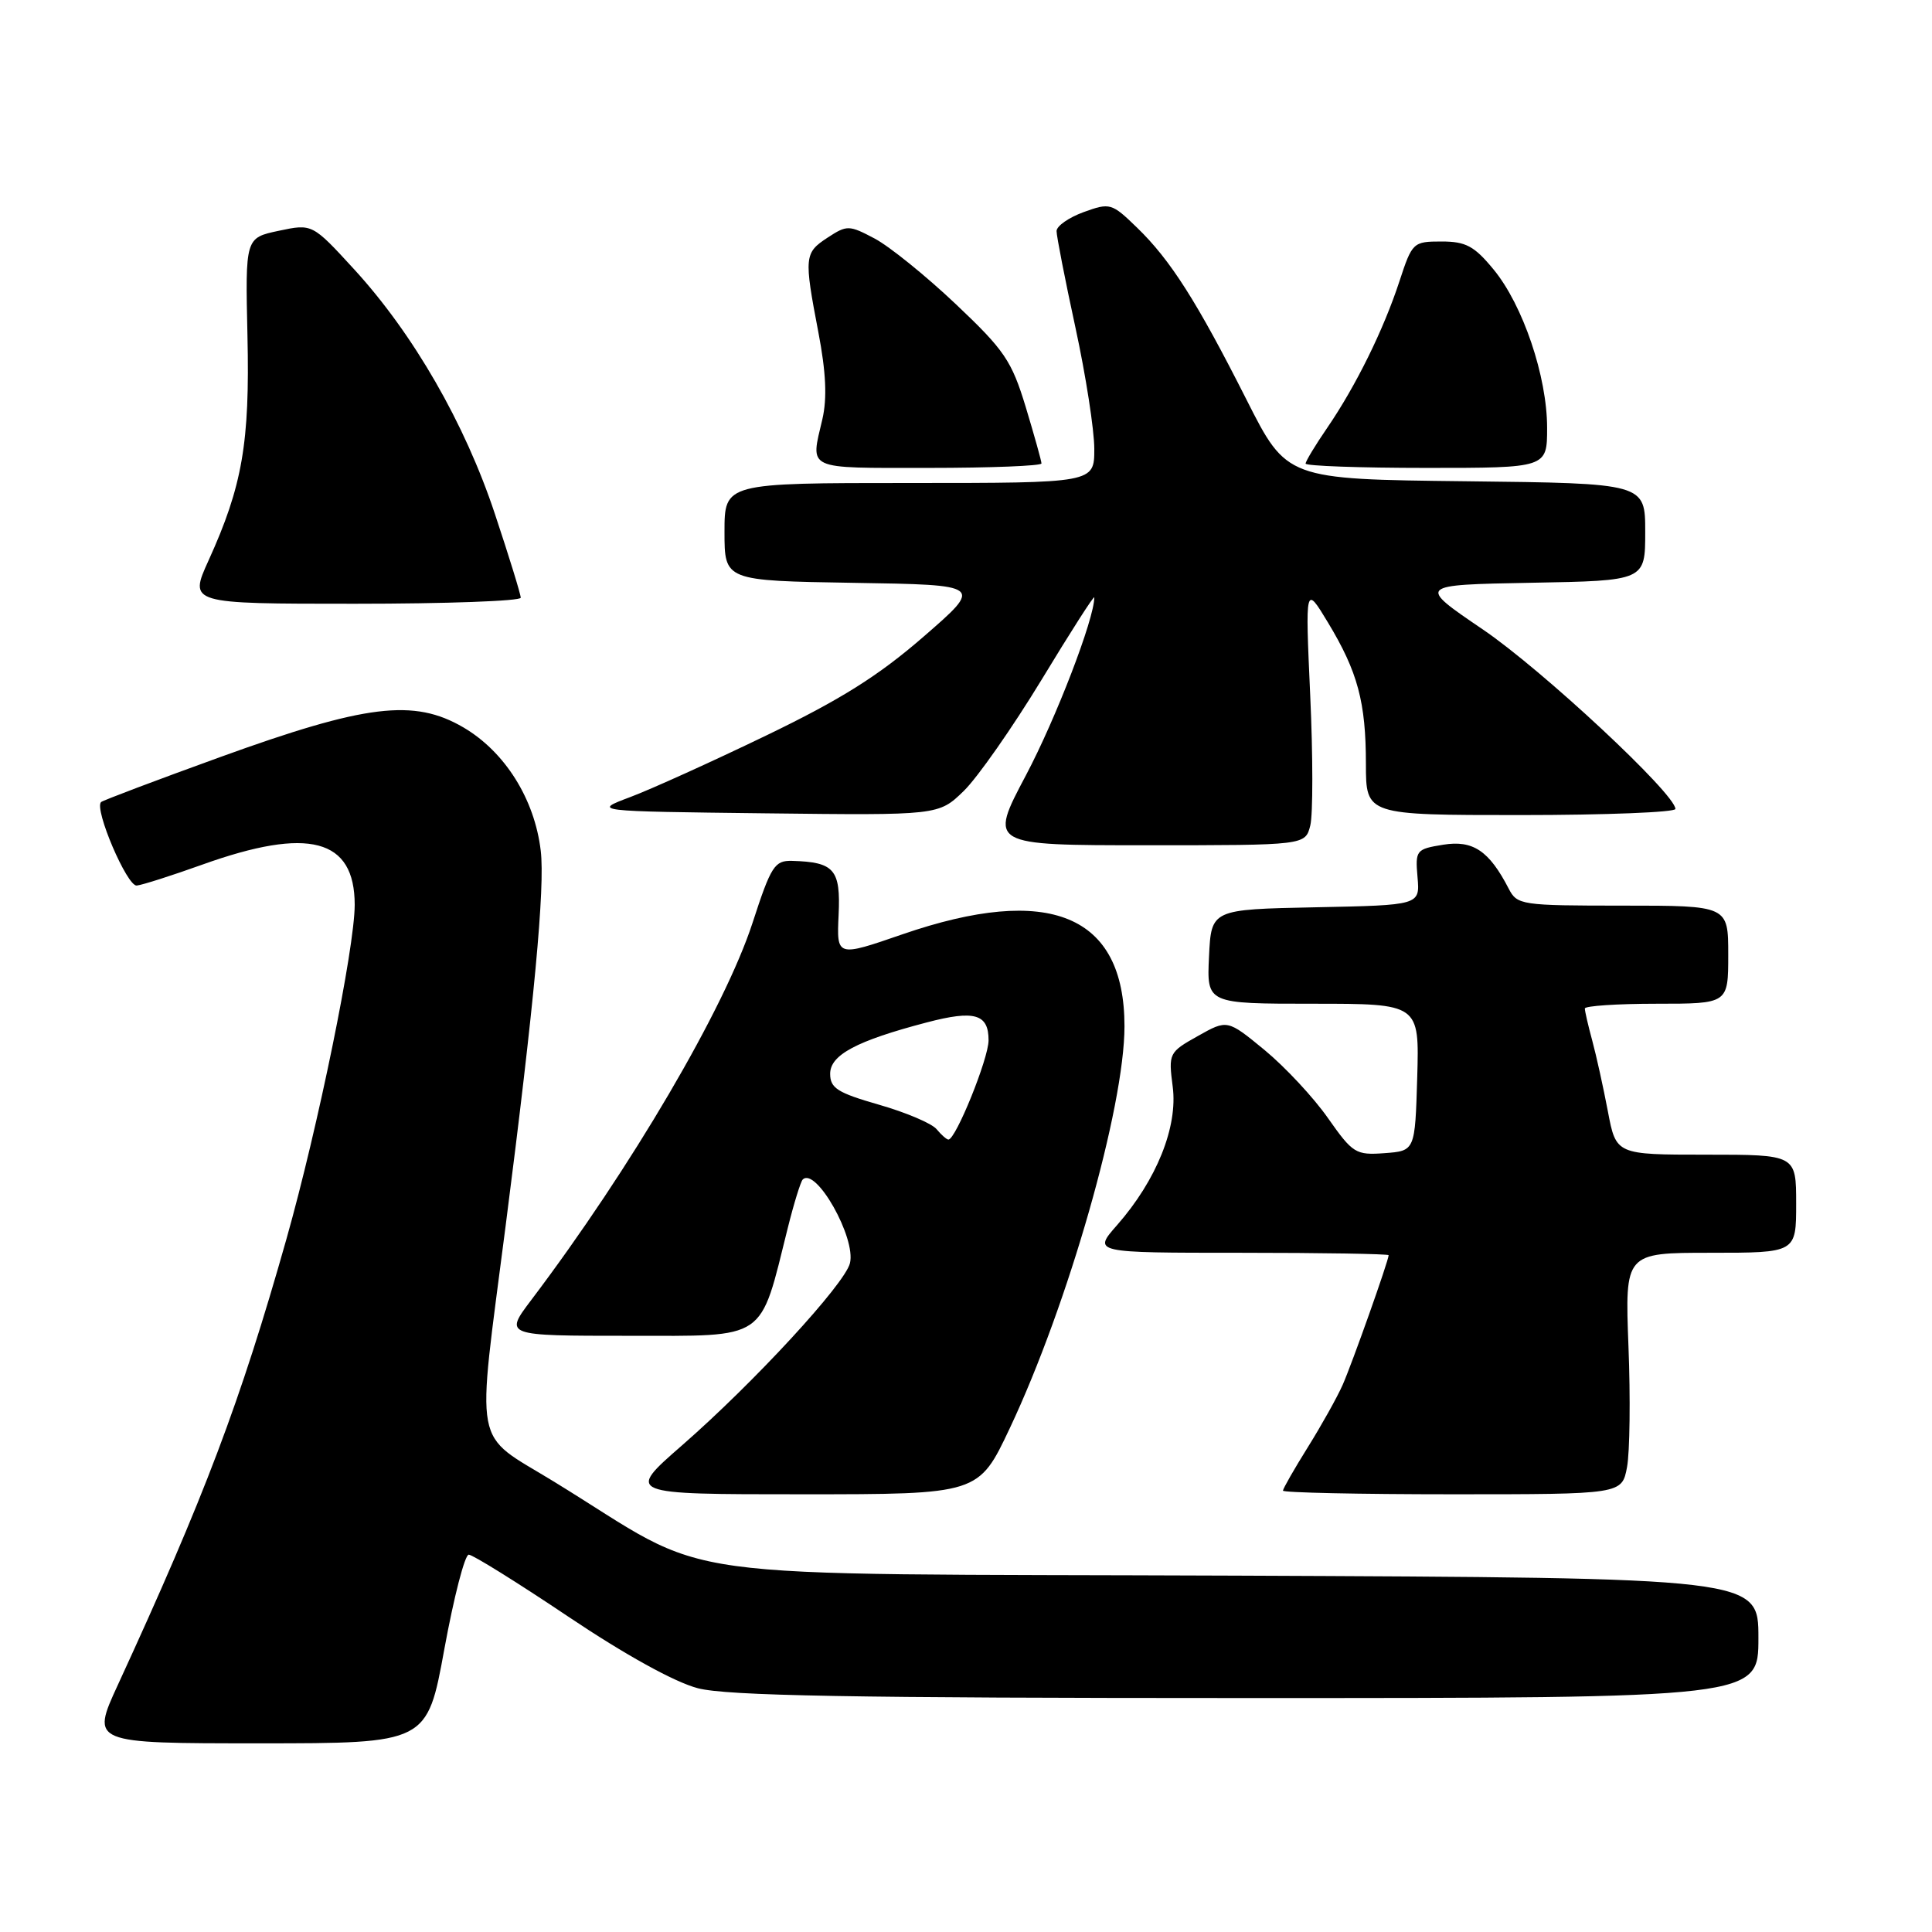 <?xml version="1.0" encoding="UTF-8" standalone="no"?>
<!DOCTYPE svg PUBLIC "-//W3C//DTD SVG 1.1//EN" "http://www.w3.org/Graphics/SVG/1.1/DTD/svg11.dtd" >
<svg xmlns="http://www.w3.org/2000/svg" xmlns:xlink="http://www.w3.org/1999/xlink" version="1.1" viewBox="0 0 256 256">
 <g >
 <path fill="currentColor"
d=" M 58.88 218.50 C 60.14 211.62 61.59 206.00 62.11 206.00 C 62.63 206.00 68.56 209.69 75.28 214.20 C 82.83 219.27 89.40 222.90 92.47 223.70 C 96.31 224.70 112.85 225.00 165.22 225.00 C 233.00 225.00 233.00 225.00 233.00 217.03 C 233.00 209.07 233.00 209.07 163.75 208.78 C 85.41 208.46 95.48 209.85 73.33 196.28 C 62.54 189.67 63.11 192.68 66.99 162.50 C 70.78 133.03 72.23 117.56 71.65 112.72 C 70.84 105.88 66.91 99.62 61.41 96.39 C 54.85 92.55 48.49 93.32 29.14 100.33 C 20.69 103.39 13.60 106.07 13.39 106.28 C 12.45 107.21 16.85 117.49 18.12 117.34 C 18.88 117.26 22.78 116.01 26.80 114.57 C 40.92 109.51 47.00 111.12 47.00 119.90 C 46.99 125.66 42.15 149.34 37.94 164.23 C 31.83 185.81 27.10 198.32 15.62 223.25 C 12.05 231.00 12.05 231.00 34.32 231.00 C 56.60 231.00 56.60 231.00 58.88 218.50 Z  M 133.80 189.25 C 141.54 172.86 149.00 146.72 149.00 135.98 C 149.00 121.20 139.06 117.09 119.58 123.80 C 110.86 126.81 110.86 126.81 111.12 121.23 C 111.40 115.21 110.56 114.23 104.96 114.07 C 102.64 114.01 102.17 114.73 99.72 122.27 C 96.03 133.61 83.61 154.78 70.40 172.25 C 66.81 177.00 66.81 177.00 83.32 177.00 C 101.83 177.00 100.61 177.83 104.40 162.65 C 105.20 159.44 106.09 156.58 106.36 156.30 C 108.10 154.56 113.46 164.05 112.62 167.39 C 111.92 170.17 99.89 183.21 90.37 191.52 C 82.94 198.00 82.94 198.00 106.30 198.00 C 129.67 198.00 129.67 198.00 133.80 189.25 Z  M 215.59 194.40 C 215.96 192.41 216.05 185.21 215.78 178.40 C 215.31 166.00 215.31 166.00 226.65 166.00 C 238.00 166.00 238.00 166.00 238.00 159.50 C 238.00 153.00 238.00 153.00 226.07 153.00 C 214.14 153.00 214.14 153.00 213.05 147.25 C 212.45 144.09 211.52 139.87 210.98 137.88 C 210.44 135.90 210.00 133.98 210.00 133.63 C 210.00 133.29 214.28 133.00 219.50 133.00 C 229.00 133.00 229.00 133.00 229.00 126.50 C 229.00 120.00 229.00 120.00 215.04 120.00 C 201.56 120.00 201.03 119.92 199.91 117.75 C 197.32 112.73 195.17 111.29 191.23 111.93 C 187.64 112.51 187.52 112.66 187.83 116.24 C 188.15 119.94 188.15 119.94 174.32 120.22 C 160.50 120.50 160.50 120.50 160.20 126.75 C 159.90 133.00 159.90 133.00 173.99 133.00 C 188.07 133.00 188.07 133.00 187.79 142.75 C 187.50 152.50 187.50 152.50 183.46 152.80 C 179.64 153.08 179.25 152.83 175.96 148.15 C 174.06 145.43 170.28 141.38 167.57 139.14 C 162.63 135.08 162.63 135.08 158.72 137.28 C 154.88 139.43 154.82 139.57 155.39 143.99 C 156.09 149.31 153.25 156.37 148.03 162.32 C 144.79 166.00 144.79 166.00 164.40 166.00 C 175.18 166.00 184.00 166.15 184.00 166.32 C 184.00 167.03 179.16 180.67 177.91 183.50 C 177.18 185.15 175.10 188.87 173.29 191.77 C 171.48 194.67 170.00 197.26 170.00 197.52 C 170.00 197.78 180.10 198.00 192.45 198.00 C 214.91 198.00 214.91 198.00 215.59 194.40 Z  M 173.62 109.38 C 173.98 107.94 173.98 100.17 173.61 92.13 C 172.95 77.50 172.95 77.50 175.97 82.50 C 179.91 89.03 180.99 93.04 180.99 101.25 C 181.00 108.00 181.00 108.00 201.50 108.00 C 212.78 108.00 222.00 107.63 222.00 107.19 C 222.00 105.20 204.32 88.72 196.46 83.39 C 187.79 77.50 187.79 77.50 202.89 77.22 C 218.00 76.95 218.00 76.95 218.00 70.49 C 218.00 64.04 218.00 64.04 194.25 63.77 C 170.50 63.50 170.50 63.50 165.19 53.00 C 158.61 39.98 155.10 34.45 150.65 30.15 C 147.31 26.91 147.08 26.84 143.60 28.10 C 141.62 28.82 140.00 29.95 140.00 30.62 C 140.00 31.29 141.12 37.04 142.50 43.40 C 143.88 49.76 145.00 57.00 145.00 59.48 C 145.00 64.00 145.00 64.00 120.50 64.00 C 96.00 64.00 96.00 64.00 96.00 70.48 C 96.00 76.95 96.00 76.95 113.14 77.23 C 130.28 77.50 130.28 77.50 122.39 84.35 C 116.39 89.56 111.39 92.70 101.50 97.47 C 94.35 100.92 86.25 104.59 83.50 105.62 C 78.50 107.50 78.50 107.50 101.43 107.77 C 124.37 108.04 124.37 108.04 127.70 104.81 C 129.53 103.03 134.17 96.39 138.02 90.06 C 141.86 83.72 145.00 78.82 145.00 79.16 C 145.00 82.01 139.92 95.21 135.93 102.75 C 131.03 112.00 131.03 112.00 151.99 112.00 C 172.96 112.00 172.96 112.00 173.62 109.38 Z  M 69.00 79.20 C 69.00 78.75 67.46 73.76 65.58 68.11 C 61.60 56.10 54.77 44.25 46.94 35.70 C 41.38 29.64 41.38 29.64 36.94 30.58 C 32.50 31.52 32.50 31.52 32.79 44.51 C 33.11 58.67 32.12 64.39 27.64 74.25 C 25.03 80.00 25.03 80.00 47.01 80.00 C 59.11 80.00 69.00 79.64 69.00 79.20 Z  M 138.00 61.41 C 138.00 61.08 137.06 57.73 135.92 53.95 C 134.05 47.80 133.10 46.40 126.65 40.30 C 122.70 36.56 117.86 32.65 115.90 31.61 C 112.50 29.81 112.23 29.81 109.67 31.48 C 106.57 33.51 106.52 34.01 108.44 44.04 C 109.45 49.31 109.61 52.77 108.97 55.54 C 107.38 62.36 106.59 62.00 123.00 62.00 C 131.25 62.00 138.00 61.73 138.00 61.41 Z  M 205.00 56.69 C 205.00 49.90 201.80 40.42 197.90 35.70 C 195.35 32.60 194.23 32.00 191.01 32.00 C 187.25 32.00 187.12 32.12 185.44 37.25 C 183.33 43.70 179.66 51.14 175.87 56.68 C 174.29 58.98 173.00 61.12 173.00 61.43 C 173.00 61.74 180.20 62.00 189.00 62.00 C 205.00 62.00 205.00 62.00 205.00 56.69 Z  M 124.10 149.62 C 123.47 148.86 120.04 147.40 116.47 146.38 C 110.98 144.80 110.00 144.19 110.00 142.28 C 110.00 139.78 113.51 137.91 122.79 135.48 C 129.14 133.81 131.00 134.35 130.99 137.86 C 130.98 140.29 126.64 151.00 125.67 151.00 C 125.44 151.00 124.73 150.38 124.10 149.62 Z "/>
</g>
</svg>